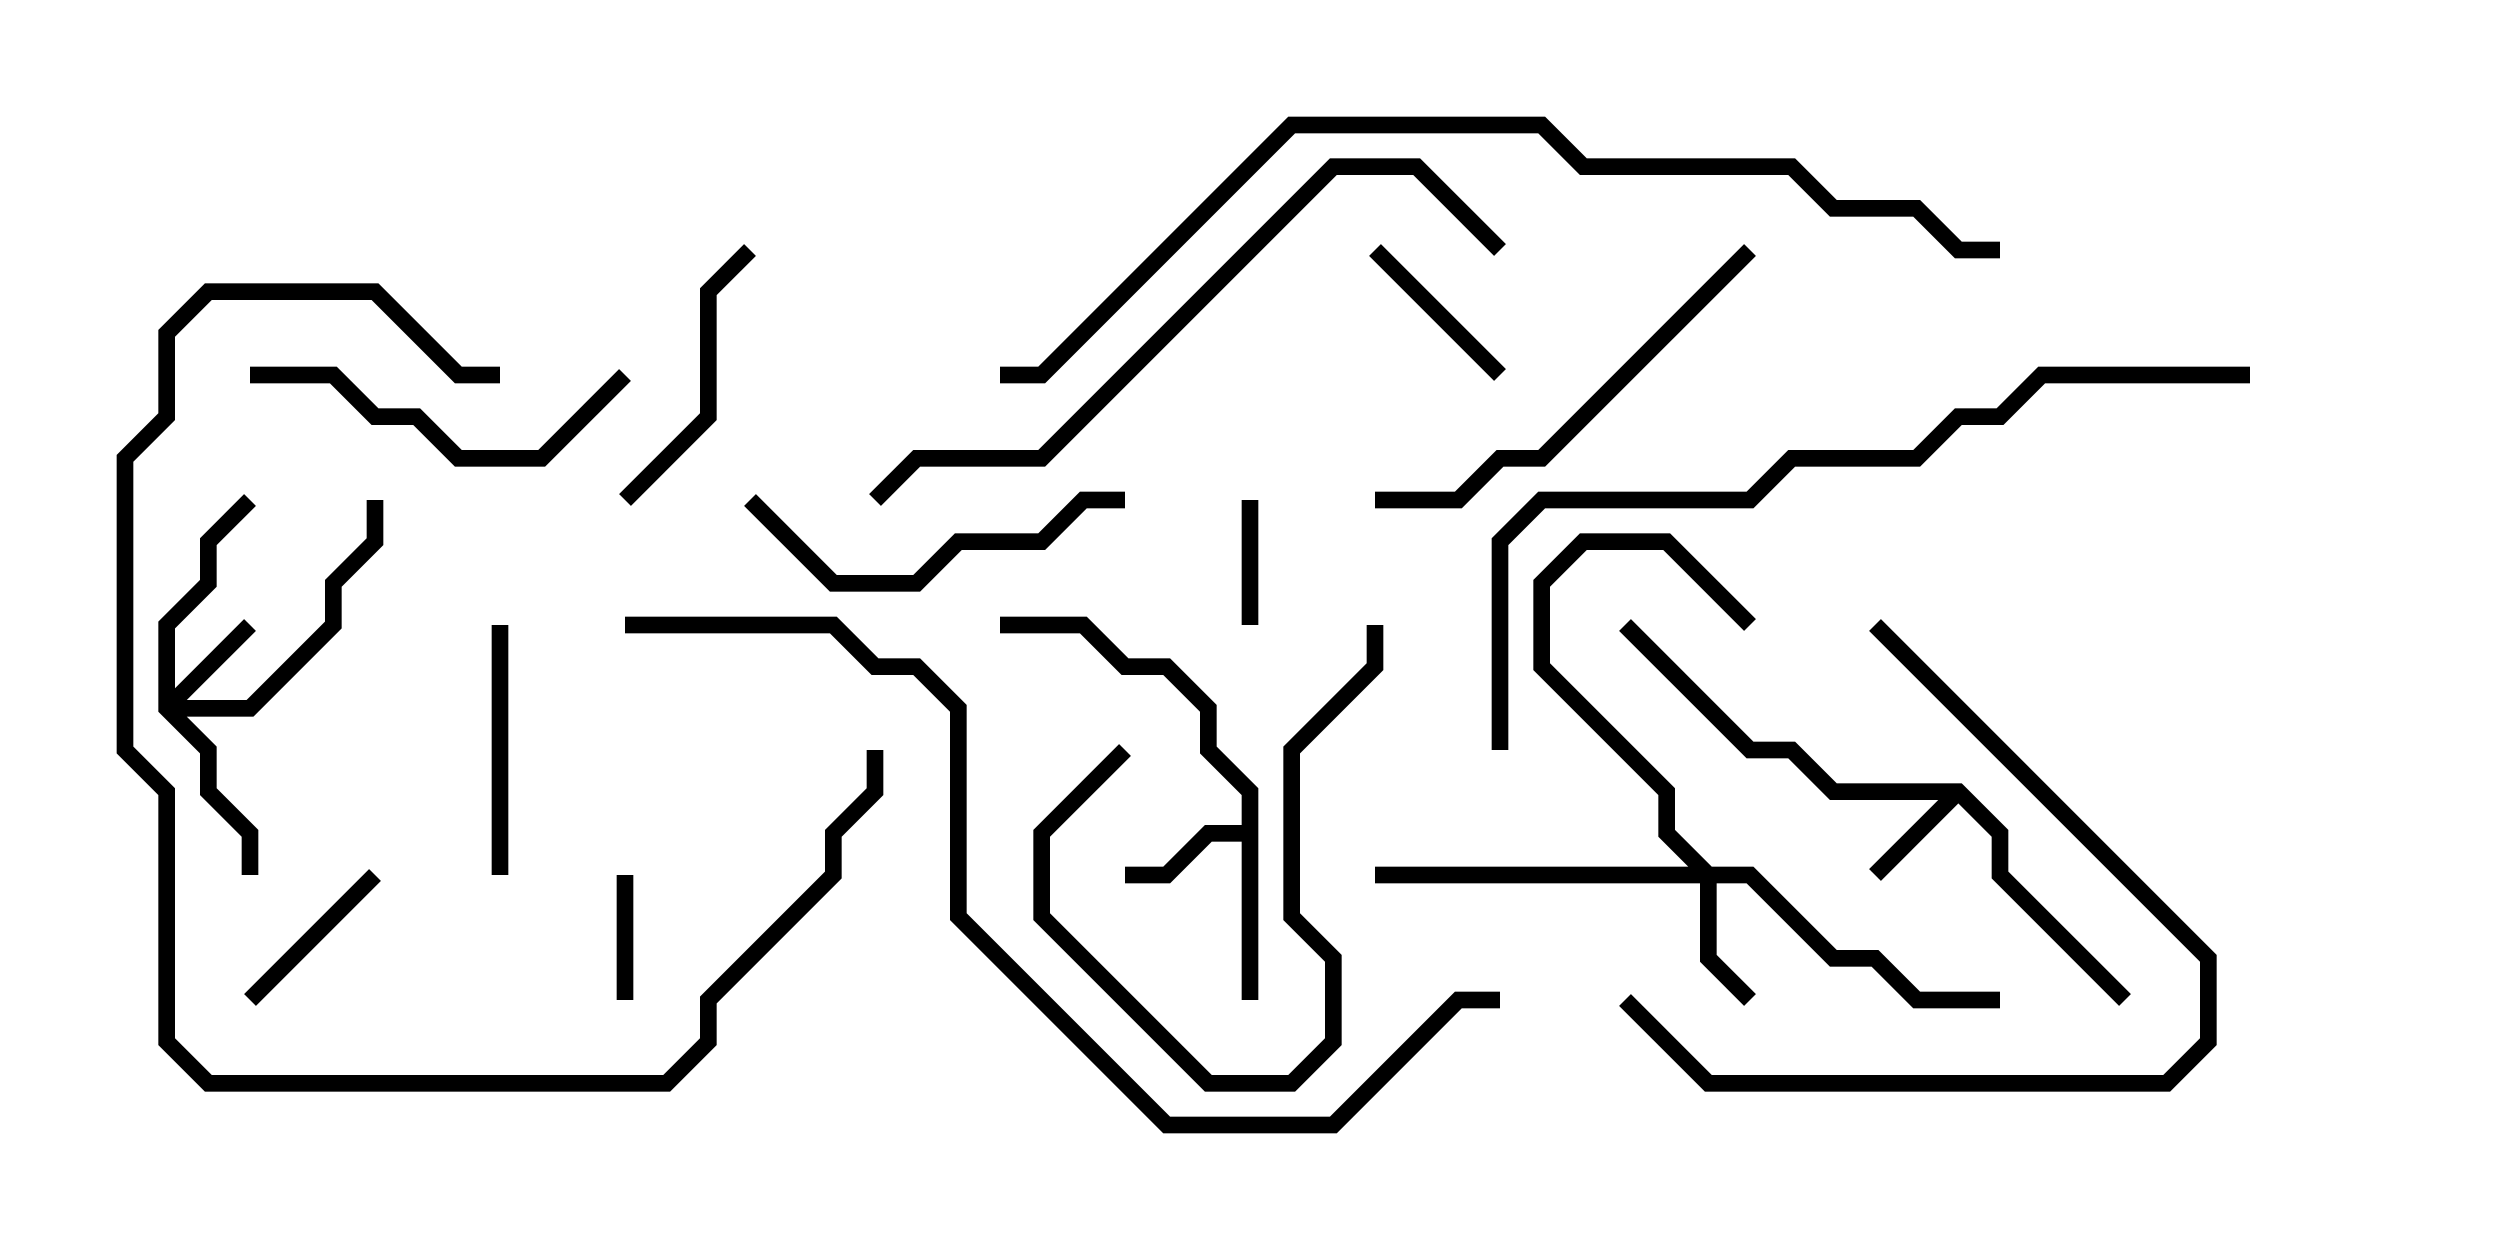 <svg version="1.1" width="30" height="15" xmlns="http://www.w3.org/2000/svg"><path d="M23.541,9.4L24.1,9.959L24.1,10.459L25.571,11.929L25.429,12.071L23.9,10.541L23.9,10.041L23.5,9.641L22.571,10.571L22.429,10.429L23.259,9.6L21.959,9.6L21.459,9.1L20.959,9.1L19.429,7.571L19.571,7.429L21.041,8.9L21.541,8.9L22.041,9.4z" stroke="none"/><path d="M14.9,9.9L14.9,9.541L14.4,9.041L14.4,8.541L13.959,8.1L13.459,8.1L12.959,7.6L12,7.6L12,7.4L13.041,7.4L13.541,7.9L14.041,7.9L14.6,8.459L14.6,8.959L15.1,9.459L15.1,12L14.9,12L14.9,10.1L14.541,10.1L14.041,10.6L13.5,10.6L13.5,10.4L13.959,10.4L14.459,9.9z" stroke="none"/><path d="M1.9,8.541L1.9,7.459L2.4,6.959L2.4,6.459L2.929,5.929L3.071,6.071L2.6,6.541L2.6,7.041L2.1,7.541L2.1,8.259L2.929,7.429L3.071,7.571L2.241,8.4L2.959,8.4L3.9,7.459L3.9,6.959L4.4,6.459L4.4,6L4.6,6L4.6,6.541L4.1,7.041L4.1,7.541L3.041,8.6L2.241,8.6L2.6,8.959L2.6,9.459L3.1,9.959L3.1,10.5L2.9,10.5L2.9,10.041L2.4,9.541L2.4,9.041z" stroke="none"/><path d="M20.541,10.4L21.041,10.4L22.041,11.4L22.541,11.4L23.041,11.9L24,11.9L24,12.1L22.959,12.1L22.459,11.6L21.959,11.6L20.959,10.6L20.6,10.6L20.6,11.459L21.071,11.929L20.929,12.071L20.4,11.541L20.4,10.6L16.5,10.6L16.5,10.4L20.259,10.4L19.9,10.041L19.9,9.541L18.4,8.041L18.4,6.959L18.959,6.4L20.041,6.4L21.071,7.429L20.929,7.571L19.959,6.6L19.041,6.6L18.6,7.041L18.6,7.959L20.1,9.459L20.1,9.959z" stroke="none"/><path d="M15.1,7.5L14.9,7.5L14.9,6L15.1,6z" stroke="none"/><path d="M7.6,12L7.4,12L7.4,10.5L7.6,10.5z" stroke="none"/><path d="M3.071,12.071L2.929,11.929L4.429,10.429L4.571,10.571z" stroke="none"/><path d="M18.071,4.429L17.929,4.571L16.429,3.071L16.571,2.929z" stroke="none"/><path d="M5.9,7.5L6.1,7.5L6.1,10.5L5.9,10.5z" stroke="none"/><path d="M8.929,2.929L9.071,3.071L8.6,3.541L8.6,5.041L7.571,6.071L7.429,5.929L8.4,4.959L8.4,3.459z" stroke="none"/><path d="M13.429,8.929L13.571,9.071L12.6,10.041L12.6,10.959L14.541,12.9L15.459,12.9L15.9,12.459L15.9,11.541L15.4,11.041L15.4,8.959L16.4,7.959L16.4,7.5L16.6,7.5L16.6,8.041L15.6,9.041L15.6,10.959L16.1,11.459L16.1,12.541L15.541,13.1L14.459,13.1L12.4,11.041L12.4,9.959z" stroke="none"/><path d="M8.929,6.071L9.071,5.929L10.041,6.9L10.959,6.9L11.459,6.4L12.459,6.4L12.959,5.9L13.5,5.9L13.5,6.1L13.041,6.1L12.541,6.6L11.541,6.6L11.041,7.1L9.959,7.1z" stroke="none"/><path d="M7.429,4.429L7.571,4.571L6.541,5.6L5.459,5.6L4.959,5.1L4.459,5.1L3.959,4.6L3,4.6L3,4.4L4.041,4.4L4.541,4.9L5.041,4.9L5.541,5.4L6.459,5.4z" stroke="none"/><path d="M20.929,2.929L21.071,3.071L18.541,5.6L18.041,5.6L17.541,6.1L16.5,6.1L16.5,5.9L17.459,5.9L17.959,5.4L18.459,5.4z" stroke="none"/><path d="M19.429,12.071L19.571,11.929L20.541,12.9L25.959,12.9L26.4,12.459L26.4,11.541L22.429,7.571L22.571,7.429L26.6,11.459L26.6,12.541L26.041,13.1L20.459,13.1z" stroke="none"/><path d="M10.4,9L10.6,9L10.6,9.541L10.1,10.041L10.1,10.541L8.6,12.041L8.6,12.541L8.041,13.1L2.459,13.1L1.9,12.541L1.9,9.541L1.4,9.041L1.4,5.459L1.9,4.959L1.9,3.959L2.459,3.4L4.541,3.4L5.541,4.4L6,4.4L6,4.6L5.459,4.6L4.459,3.6L2.541,3.6L2.1,4.041L2.1,5.041L1.6,5.541L1.6,8.959L2.1,9.459L2.1,12.459L2.541,12.9L7.959,12.9L8.4,12.459L8.4,11.959L9.9,10.459L9.9,9.959L10.4,9.459z" stroke="none"/><path d="M18.071,2.929L17.929,3.071L16.959,2.1L16.041,2.1L12.541,5.6L11.041,5.6L10.571,6.071L10.429,5.929L10.959,5.4L12.459,5.4L15.959,1.9L17.041,1.9z" stroke="none"/><path d="M27,4.4L27,4.6L24.541,4.6L24.041,5.1L23.541,5.1L23.041,5.6L21.541,5.6L21.041,6.1L18.541,6.1L18.1,6.541L18.1,9L17.9,9L17.9,6.459L18.459,5.9L20.959,5.9L21.459,5.4L22.959,5.4L23.459,4.9L23.959,4.9L24.459,4.4z" stroke="none"/><path d="M7.5,7.6L7.5,7.4L10.041,7.4L10.541,7.9L11.041,7.9L11.6,8.459L11.6,10.959L14.041,13.4L15.959,13.4L17.459,11.9L18,11.9L18,12.1L17.541,12.1L16.041,13.6L13.959,13.6L11.4,11.041L11.4,8.541L10.959,8.1L10.459,8.1L9.959,7.6z" stroke="none"/><path d="M24,2.9L24,3.1L23.459,3.1L22.959,2.6L21.959,2.6L21.459,2.1L18.959,2.1L18.459,1.6L15.541,1.6L12.541,4.6L12,4.6L12,4.4L12.459,4.4L15.459,1.4L18.541,1.4L19.041,1.9L21.541,1.9L22.041,2.4L23.041,2.4L23.541,2.9z" stroke="none"/></svg>